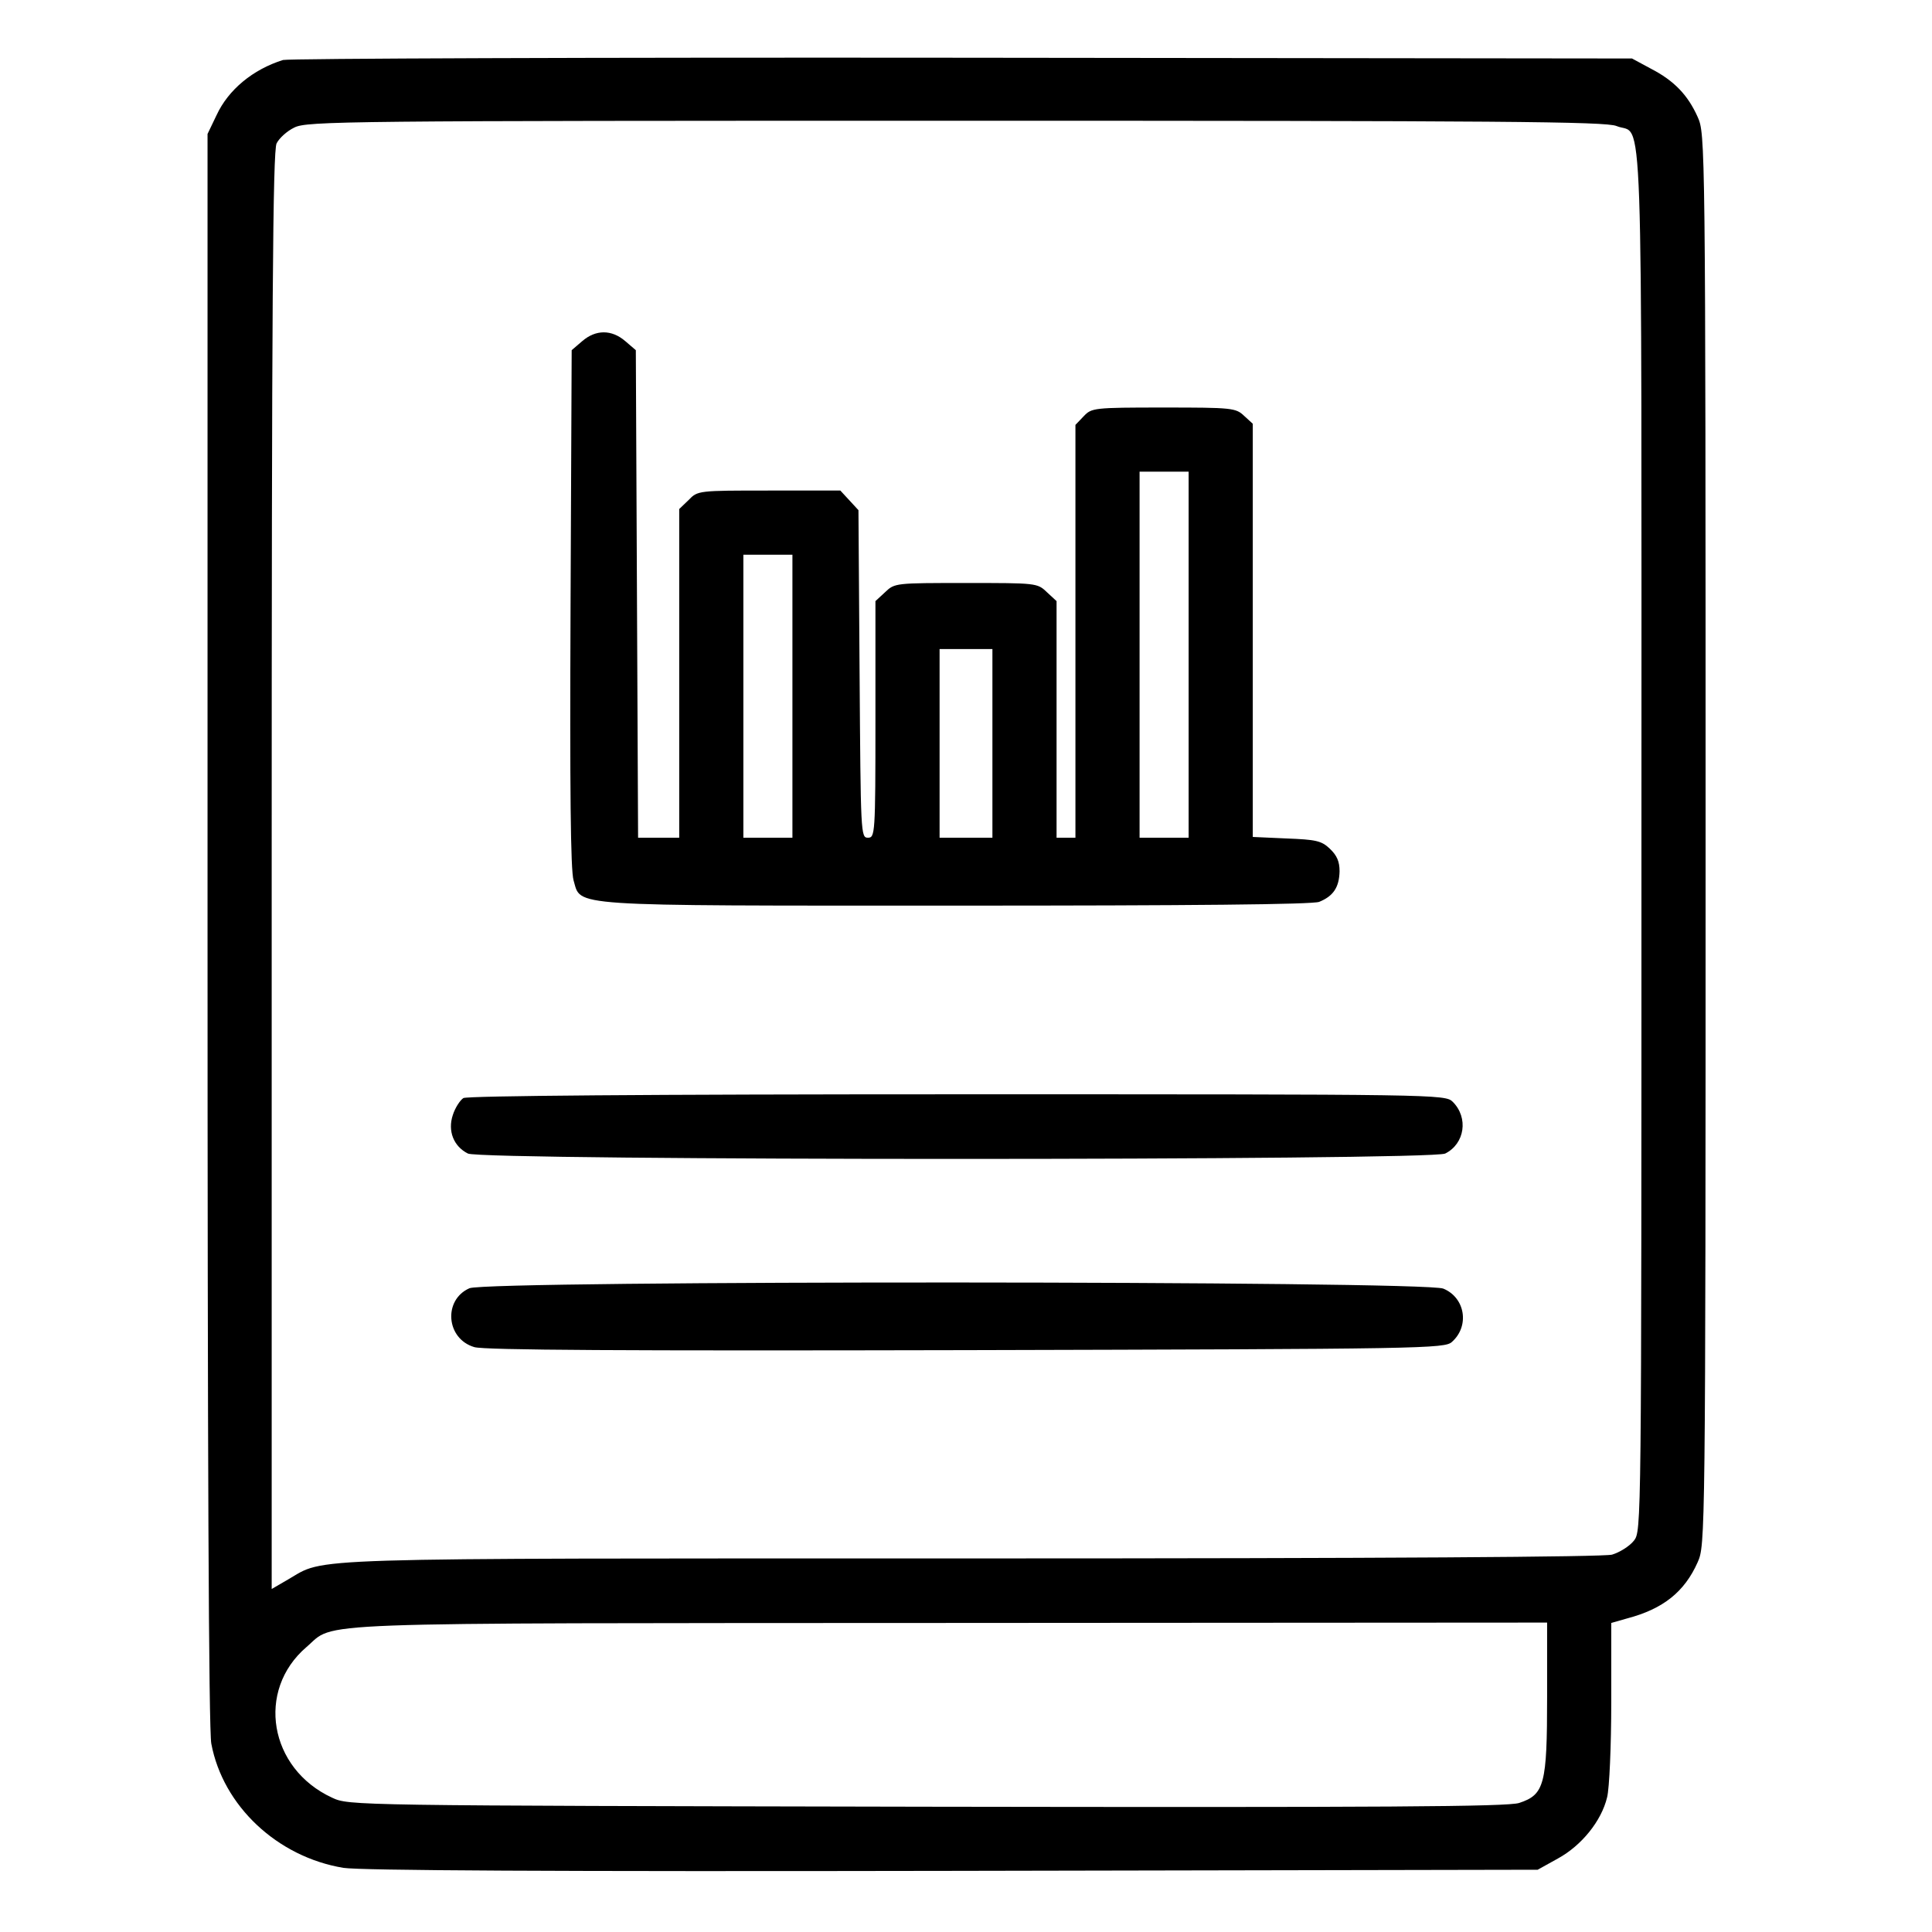<?xml version="1.0" standalone="no"?>
<!DOCTYPE svg PUBLIC "-//W3C//DTD SVG 20010904//EN"
 "http://www.w3.org/TR/2001/REC-SVG-20010904/DTD/svg10.dtd">
<svg version="1.0" xmlns="http://www.w3.org/2000/svg"
 width="512pt" height="512pt" viewBox="0 0 512 512"
 preserveAspectRatio="xMidYMid meet">
<g transform="translate(0,512) scale(0.1,-0.1)"
fill="#000000" stroke="none">
<path d="M750 4961 c-80 -25 -145 -79 -176 -146 l-24 -50 0 -2106 c0 -1383 3
-2125 10 -2160 31 -165 175 -300 350 -329 45 -7 549 -10 1615 -8 l1550 3 54
30 c62 34 115 99 130 162 6 23 11 136 11 252 l0 210 42 12 c95 25 152 70 187
149 20 45 21 55 21 1915 0 1860 -1 1870 -21 1915 -26 58 -62 96 -124 128 l-50
27 -1775 2 c-976 1 -1786 -2 -1800 -6z m3534 -175 c72 -30 66 143 66 -1892 0
-1830 0 -1831 -20 -1857 -12 -15 -38 -31 -58 -37 -25 -6 -590 -10 -1698 -10
-1814 0 -1708 3 -1811 -56 l-43 -25 0 1903 c0 1501 3 1908 13 1928 7 14 28 33
47 42 33 17 137 18 1753 18 1446 0 1723 -2 1751 -14z m-184 -4163 c0 -232 -7
-259 -74 -281 -31 -10 -354 -12 -1570 -10 -1529 3 -1531 3 -1576 24 -167 77
-202 284 -68 399 80 68 -40 63 1706 64 l1582 1 0 -197z"/>
<path d="M1543 4216 l-28 -24 -3 -684 c-2 -482 0 -694 8 -721 21 -70 -30 -67
1014 -67 623 0 944 3 962 10 37 15 53 38 54 81 0 26 -7 42 -26 60 -22 21 -37
24 -115 27 l-89 4 0 547 0 548 -23 21 c-22 21 -32 22 -213 22 -186 0 -191 -1
-212 -23 l-22 -23 0 -547 0 -547 -25 0 -25 0 0 313 0 314 -26 24 c-25 24 -28
24 -214 24 -186 0 -189 0 -214 -24 l-26 -24 0 -314 c0 -305 -1 -313 -20 -313
-19 0 -19 10 -22 434 l-3 434 -24 26 -24 26 -189 0 c-187 0 -189 0 -213 -25
l-25 -24 0 -436 0 -435 -55 0 -54 0 -3 646 -3 646 -28 24 c-36 31 -78 31 -114
0z m1607 -831 l0 -485 -65 0 -65 0 0 485 0 485 65 0 65 0 0 -485z m-1050 -110
l0 -375 -65 0 -65 0 0 375 0 375 65 0 65 0 0 -375z m530 -125 l0 -250 -70 0
-70 0 0 250 0 250 70 0 70 0 0 -250z"/>
<path d="M1228 2210 c-9 -6 -22 -26 -28 -45 -14 -42 2 -83 40 -102 37 -19
2553 -19 2590 0 52 26 62 95 20 137 -20 20 -39 20 -1312 20 -823 0 -1299 -4
-1310 -10z"/>
<path d="M1244 1706 c-70 -31 -62 -134 13 -156 27 -8 397 -10 1304 -8 1217 3
1268 4 1287 22 47 42 35 117 -23 141 -50 21 -2533 22 -2581 1z"/>
</g>
</svg>

